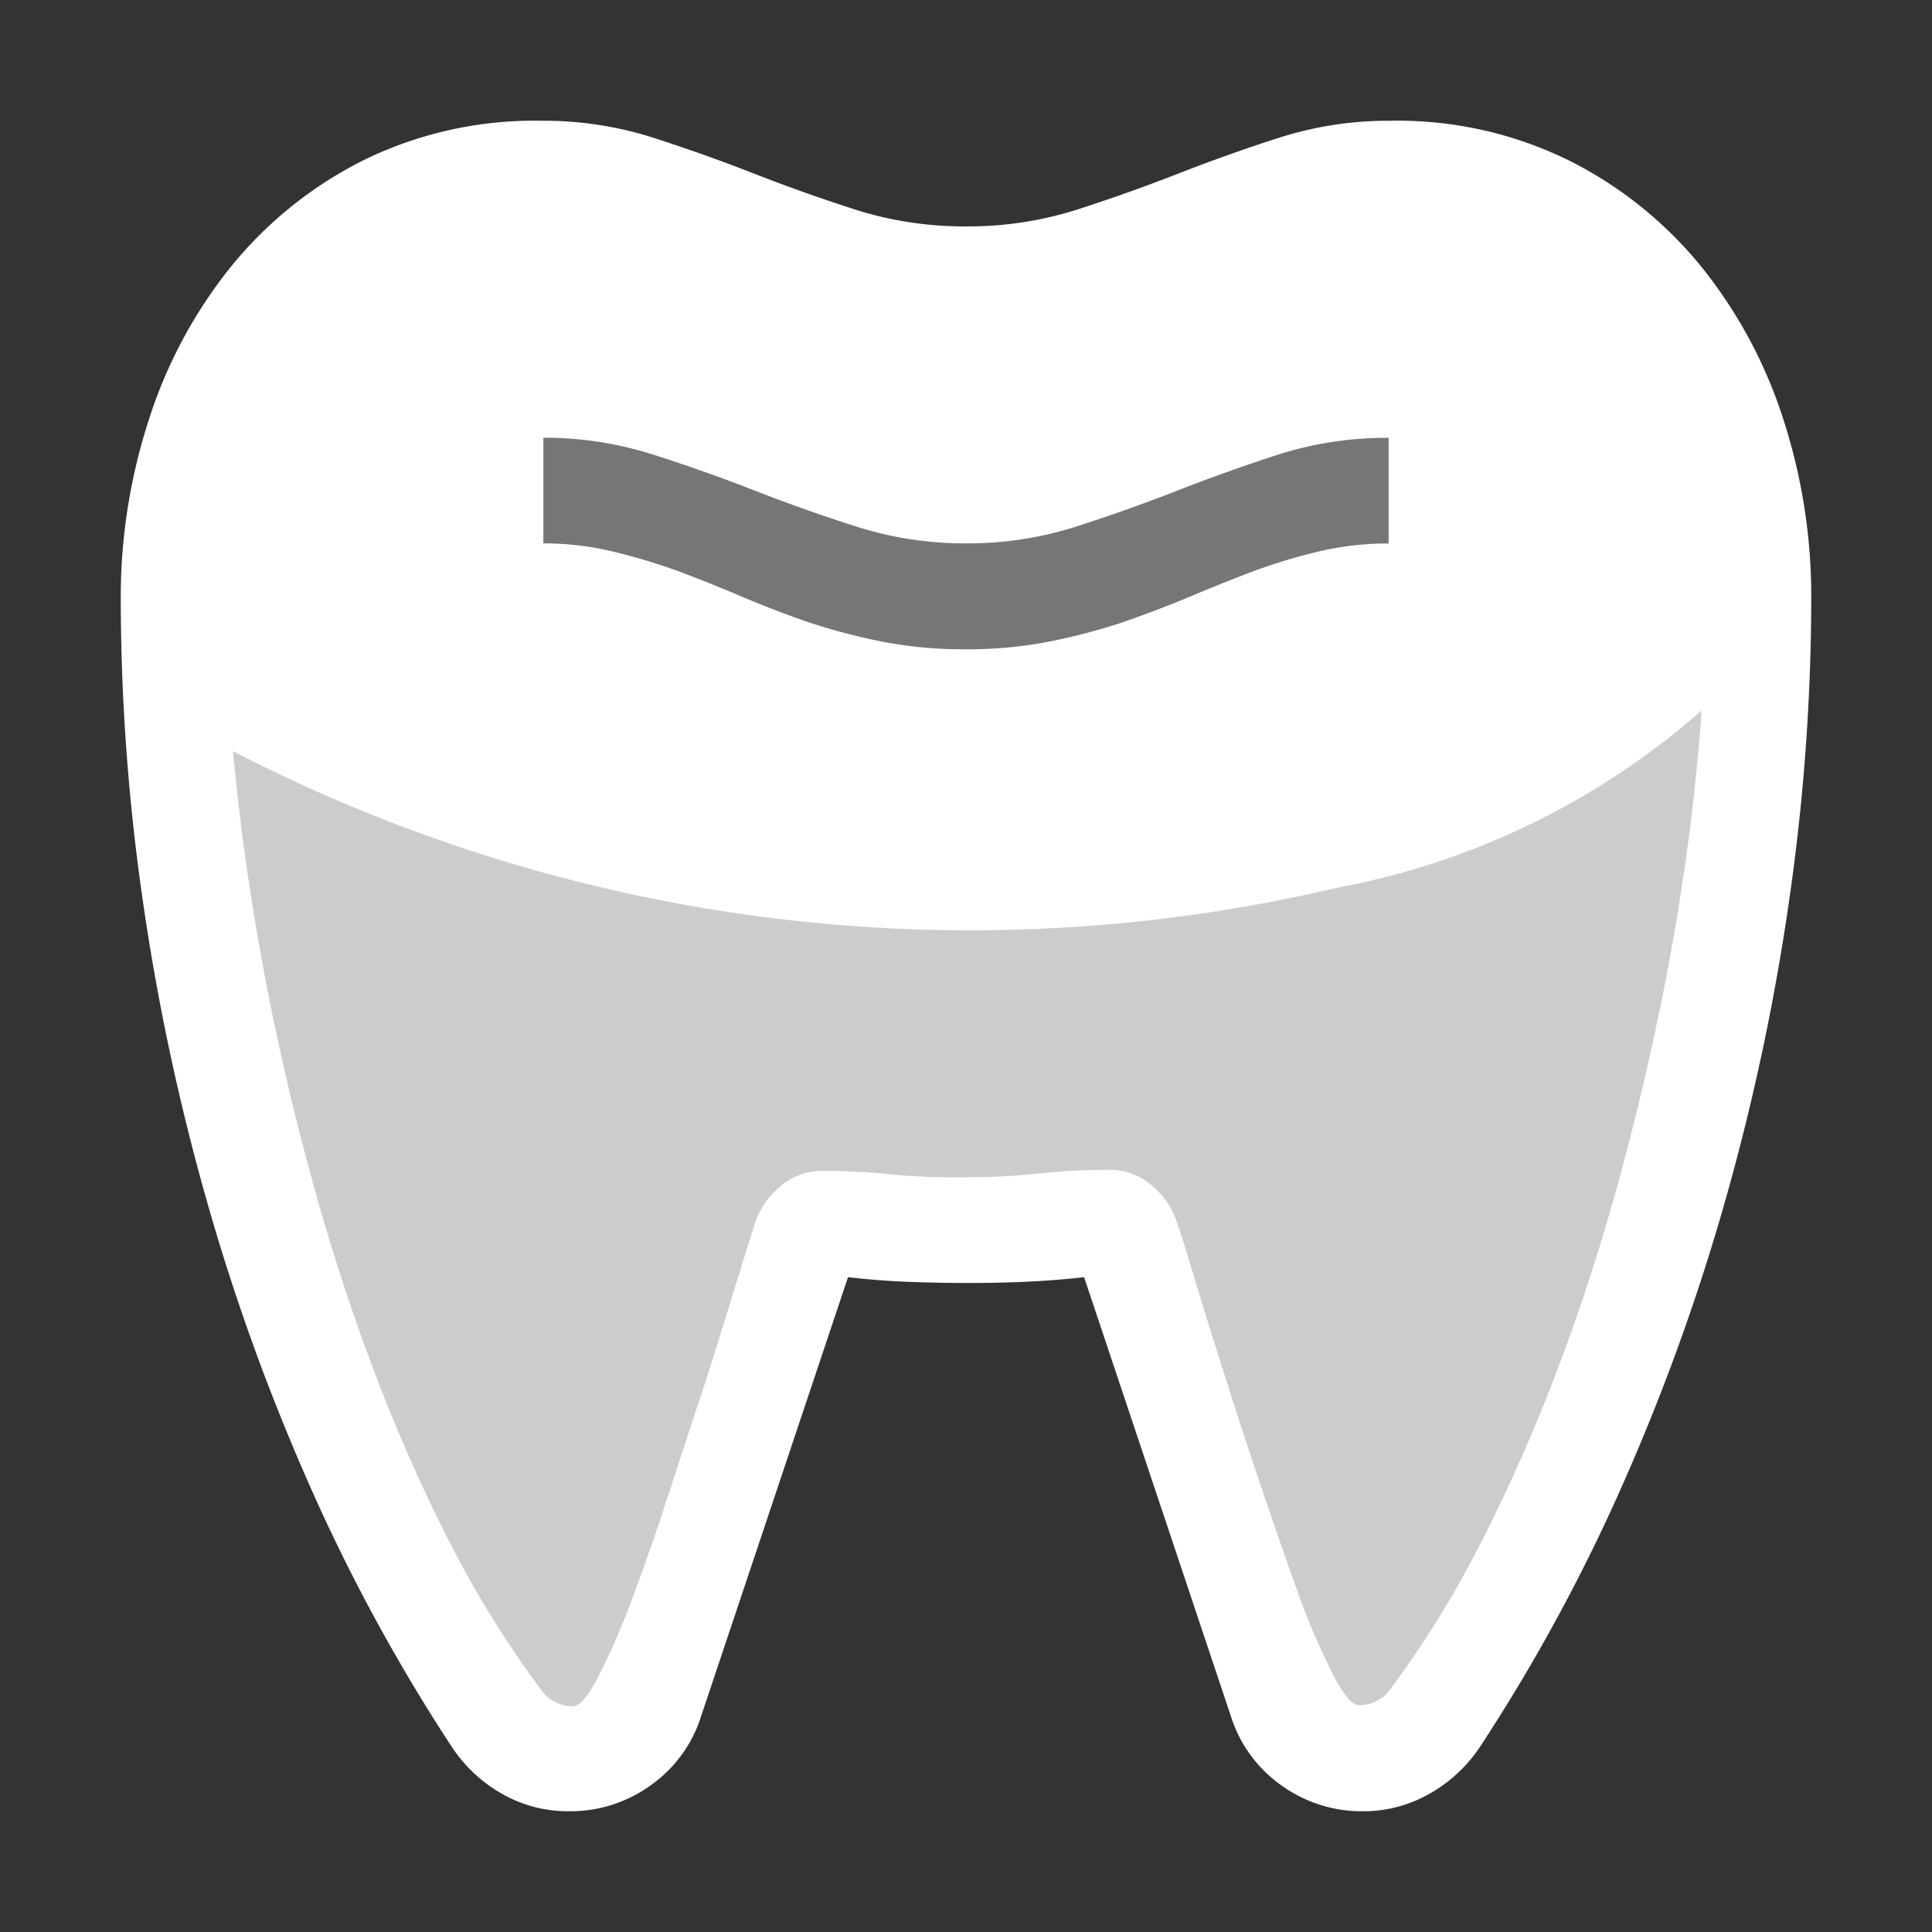 <svg xmlns="http://www.w3.org/2000/svg" viewBox="1754 1412 16 16">
  <rect x="1754" y="1412" width="16" height="16" fill="#333333" stroke="none"/>
  <defs>
    <style>
      .cls-1 {
        fill: none;
      }

      .cls-2 {
        fill: #fff;
      }

      .cls-3 {
        fill: #ccc;
      }

      .cls-4 {
        fill: #767676;
      }
    </style>
  </defs>
  <g id="dentistWhite" transform="translate(1562 1333)">
    <path id="Fill1" fill="#fff" d="M203.147,91.659l.9-1.418.994-4.169.584-4.224-.584-2.092-1.8-1.038h-1.291l-1.7.721h-1.959l-2.129-.721h-1.011l-1.779,1.038-.866,1.795.248,3.335,1.469,4.871.928,1.9H196.5l.484-1.9.775-2.567h2.485l1.7,4.469Z" transform="translate(0.853 1.633)"/>
    <path id="Fill2" fill="#ccc" d="M193.355,84.906a13.3,13.3,0,0,0,9.741,1.441,6.308,6.308,0,0,0,3.719-2.215c.051-.03-1.569,6.868-1.569,6.868L204,93.541h-1.219l-1.457-4.332h-2.6l-1.455,4.332H196l-1.98-5.271Z"/>
    <path id="Fill3" fill="#767676" d="M7-13.5a2.954,2.954,0,0,0,.906-.137q.427-.137.844-.3t.841-.3a2.945,2.945,0,0,1,.909-.137v.875a2.478,2.478,0,0,0-.574.065,4.845,4.845,0,0,0-.537.161q-.263.1-.53.212t-.554.212a5.149,5.149,0,0,1-.608.161,3.521,3.521,0,0,1-.7.065,3.521,3.521,0,0,1-.7-.065,5.149,5.149,0,0,1-.608-.161q-.287-.1-.55-.212t-.53-.212a5.053,5.053,0,0,0-.54-.161A2.478,2.478,0,0,0,3.5-13.5v-.875a2.964,2.964,0,0,1,.9.137q.431.137.848.3t.848.3A2.964,2.964,0,0,0,7-13.5Z" transform="translate(193 97)"/>
    <path id="Contour" fill="#fff" d="M14-13.042a17.554,17.554,0,0,1-.178,2.464A18.99,18.99,0,0,1,13.3-8.1a17.805,17.805,0,0,1-.858,2.386,14.994,14.994,0,0,1-1.183,2.177,1.218,1.218,0,0,1-.417.39A1.1,1.1,0,0,1,10.288-3a1.135,1.135,0,0,1-.677-.215,1.107,1.107,0,0,1-.417-.571L7.978-7.423q-.239.027-.485.038T7-7.375q-.246,0-.492-.01t-.485-.038L4.806-3.786a1.107,1.107,0,0,1-.417.571A1.135,1.135,0,0,1,3.712-3a1.1,1.1,0,0,1-.554-.144,1.218,1.218,0,0,1-.417-.39A14.994,14.994,0,0,1,1.559-5.71,17.805,17.805,0,0,1,.7-8.1a18.99,18.99,0,0,1-.523-2.481A17.554,17.554,0,0,1,0-13.042a4.753,4.753,0,0,1,.232-1.48,3.925,3.925,0,0,1,.677-1.265A3.338,3.338,0,0,1,2-16.668,3.217,3.217,0,0,1,3.486-17a2.977,2.977,0,0,1,.913.137q.427.137.844.3t.844.3A2.977,2.977,0,0,0,7-16.125a2.977,2.977,0,0,0,.913-.137q.427-.137.844-.3t.844-.3A2.977,2.977,0,0,1,10.514-17,3.217,3.217,0,0,1,12-16.668a3.338,3.338,0,0,1,1.094.882,3.925,3.925,0,0,1,.677,1.265A4.753,4.753,0,0,1,14-13.042Zm-.875.014a4.116,4.116,0,0,0-.171-1.2,2.821,2.821,0,0,0-.516-.984,2.484,2.484,0,0,0-.858-.667,2.736,2.736,0,0,0-1.2-.246,2.159,2.159,0,0,0-.762.137q-.366.137-.762.3t-.848.3A3.483,3.483,0,0,1,7-15.25a3.474,3.474,0,0,1-1.015-.137q-.448-.137-.844-.3t-.783-.3a2.471,2.471,0,0,0-.831-.137,2.482,2.482,0,0,0-1.162.26,2.475,2.475,0,0,0-.831.69,2.984,2.984,0,0,0-.5.988,4.08,4.08,0,0,0-.164,1.159,14.4,14.4,0,0,0,.079,1.446q.079.776.232,1.6t.376,1.651q.222.831.513,1.61a14.068,14.068,0,0,0,.646,1.477A8.515,8.515,0,0,0,3.486-4a.317.317,0,0,0,.26.13q.082,0,.212-.25a6.01,6.01,0,0,0,.277-.639q.147-.39.3-.861t.3-.913q.14-.441.25-.8t.164-.526a.668.668,0,0,1,.208-.311.522.522,0,0,1,.352-.133,5.71,5.71,0,0,1,.595.031A5.71,5.71,0,0,0,7-8.25a5.71,5.71,0,0,0,.595-.031,5.71,5.71,0,0,1,.595-.031.522.522,0,0,1,.352.133.668.668,0,0,1,.208.311q.055.164.164.526t.25.8q.14.441.3.913t.3.861a6.009,6.009,0,0,0,.277.639q.13.25.212.25a.317.317,0,0,0,.26-.13,8.515,8.515,0,0,0,.766-1.244,14.067,14.067,0,0,0,.646-1.477q.291-.779.513-1.61t.376-1.647q.154-.817.232-1.6A14.5,14.5,0,0,0,13.125-13.028Z" transform="translate(193 97)"/>
  </g>
</svg>
